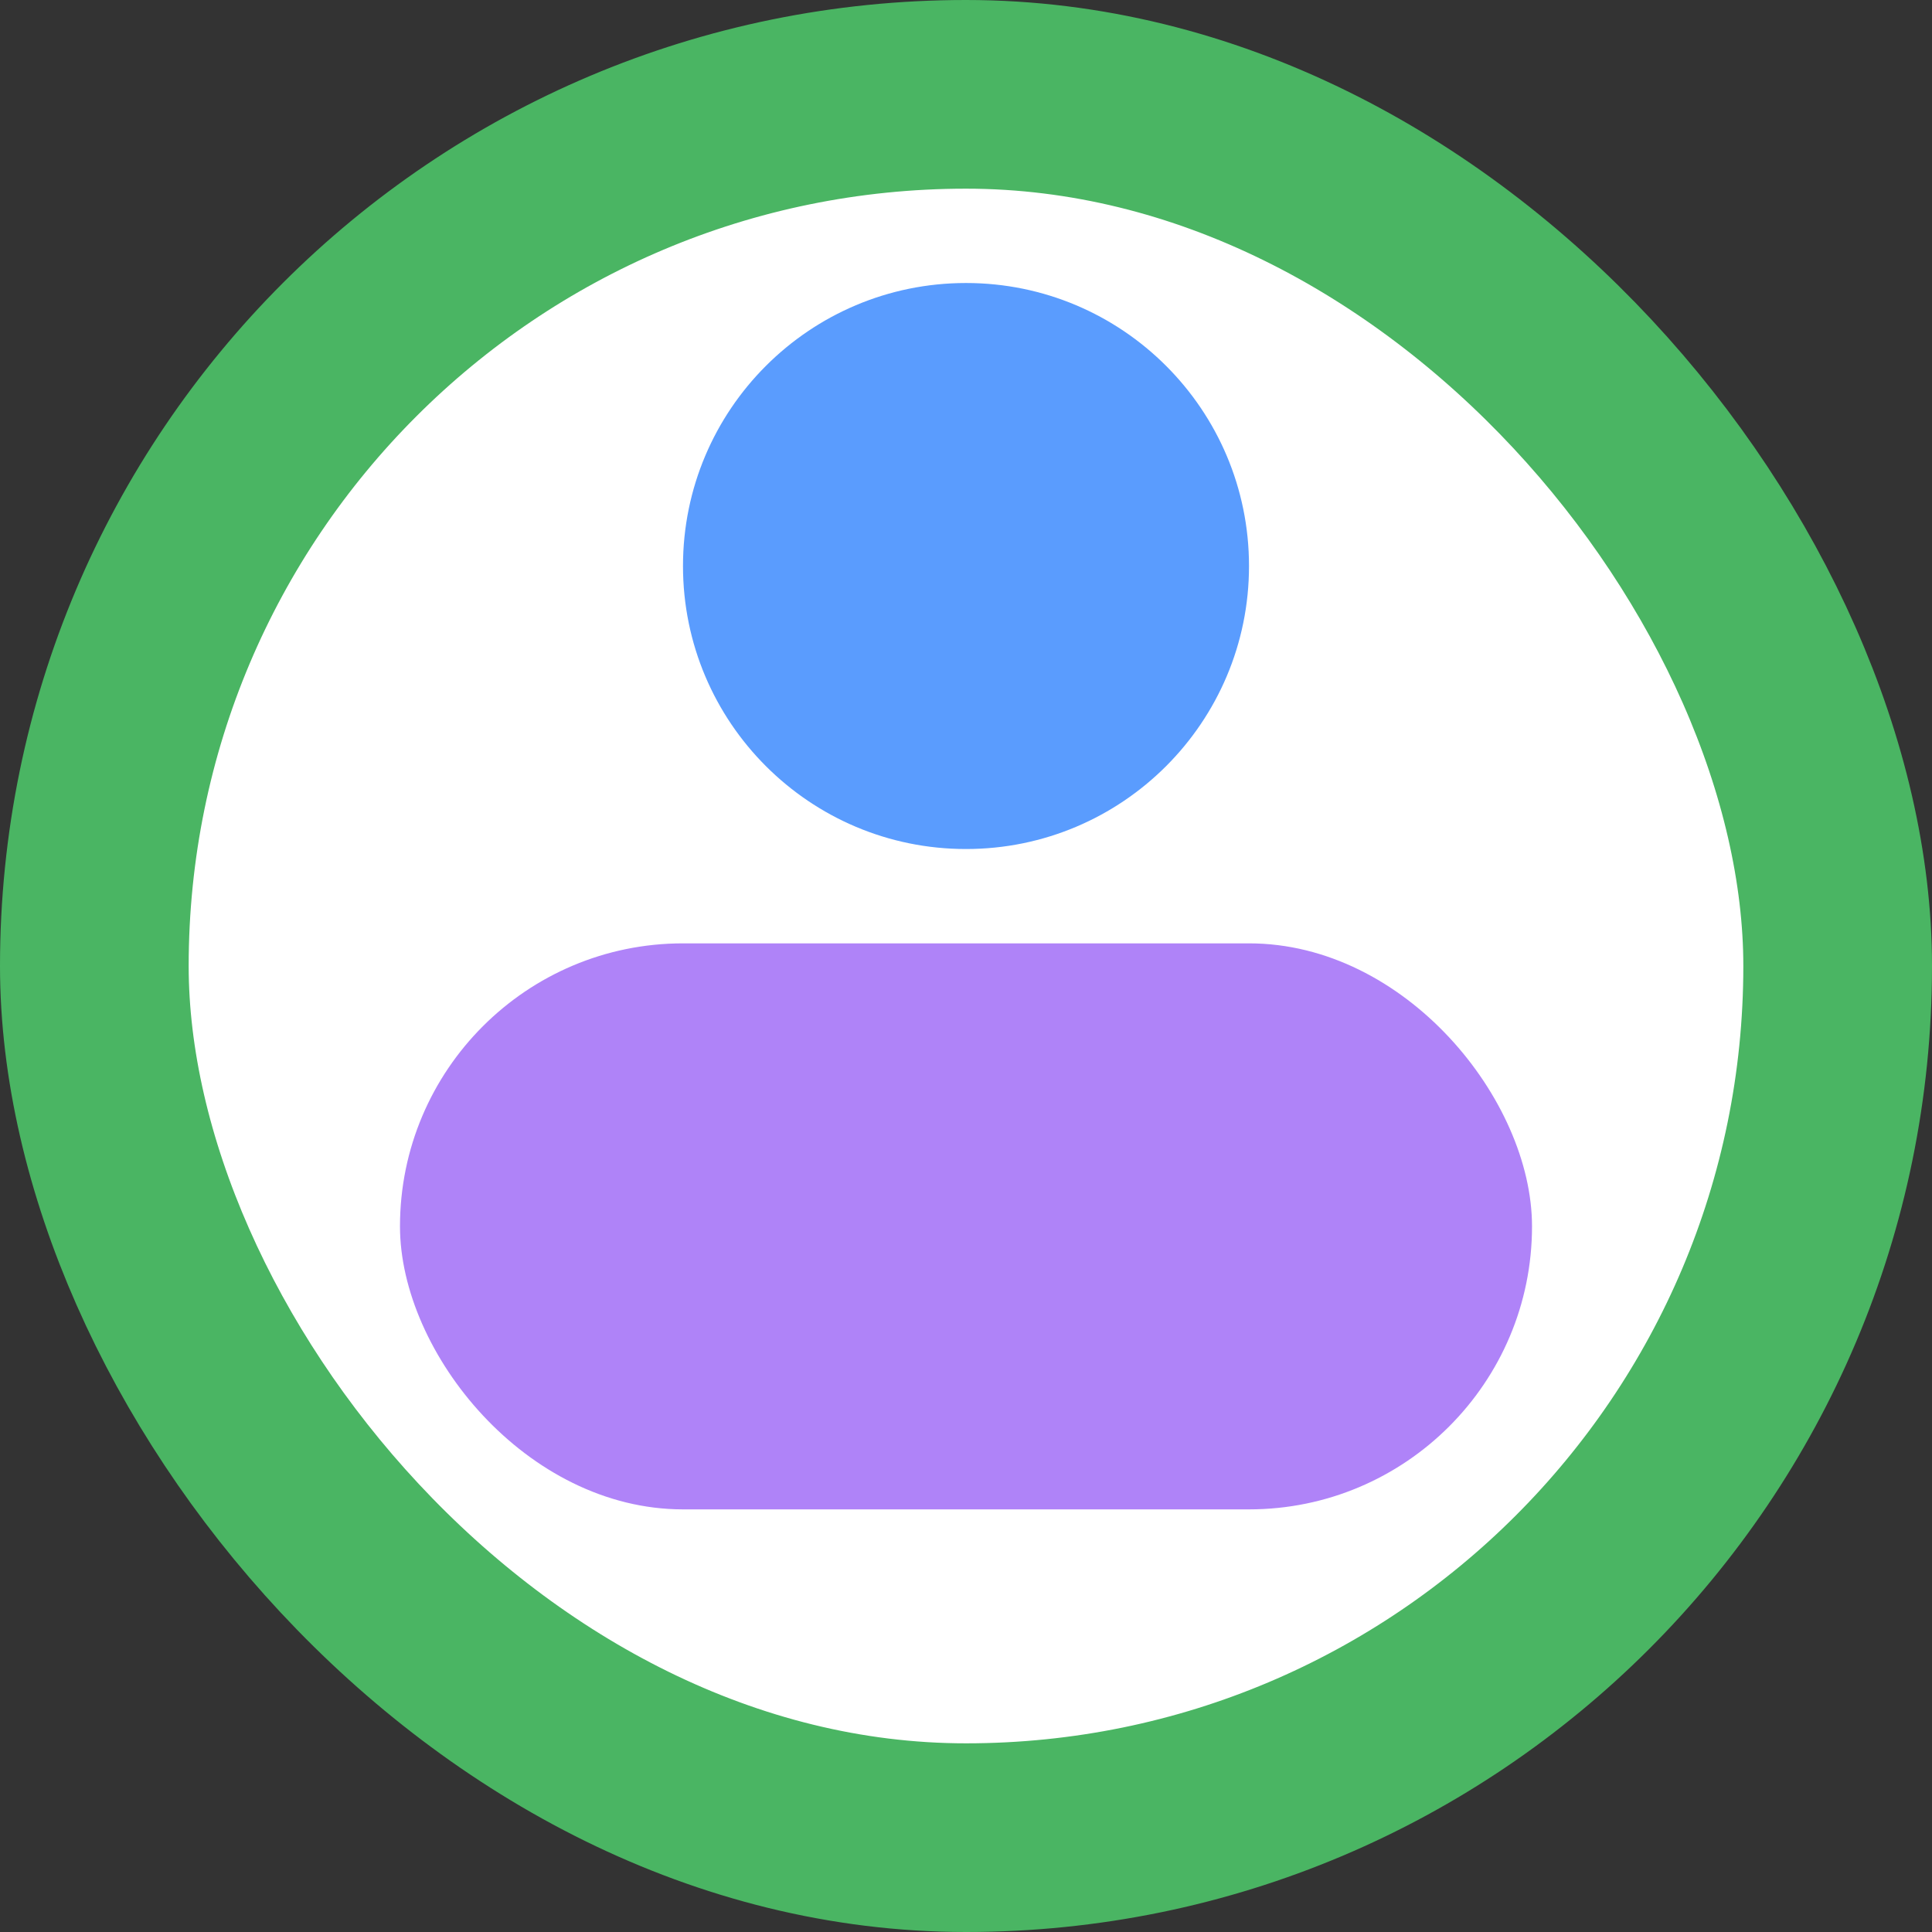 <?xml version="1.0" encoding="UTF-8" standalone="no"?>
<!-- Created with Inkscape (http://www.inkscape.org/) -->

<svg
   id="svg5"
   version="1.1"
   viewBox="0 0 512 512"
   height="512"
   width="512"
   inkscape:version="1.2.2 (b0a8486541, 2022-12-01)"
   sodipodi:docname="no-avatar.svg"
   inkscape:export-filename="no-avatar.png"
   inkscape:export-xdpi="96"
   inkscape:export-ydpi="96"
   xmlns:inkscape="http://www.inkscape.org/namespaces/inkscape"
   xmlns:sodipodi="http://sodipodi.sourceforge.net/DTD/sodipodi-0.dtd"
   xmlns="http://www.w3.org/2000/svg"
   xmlns:svg="http://www.w3.org/2000/svg">
  <rect x="0" y="0" width="512" height="512" fill="#333333" stroke="none"/>
  <sodipodi:namedview
     id="namedview7"
     pagecolor="#ffffff"
     bordercolor="#666666"
     borderopacity="1.0"
     inkscape:showpageshadow="2"
     inkscape:pageopacity="0.0"
     inkscape:pagecheckerboard="0"
     inkscape:deskcolor="#d1d1d1"
     inkscape:document-units="px"
     showgrid="false"
     inkscape:zoom="1"
     inkscape:cx="73.5"
     inkscape:cy="289.5"
     inkscape:window-width="1280"
     inkscape:window-height="659"
     inkscape:window-x="256"
     inkscape:window-y="82"
     inkscape:window-maximized="0"
     inkscape:current-layer="layer1" />
  <defs
     id="defs2" />
  <g
     inkscape:label="main"
     inkscape:groupmode="layer"
     id="layer1">
    <rect
       style="fill:#ffffff;fill-rule:evenodd;stroke:#4ab563;stroke-width:50;stroke-linecap:round;stroke-linejoin:round;stroke-dasharray:none;stroke-opacity:1;paint-order:normal;fill-opacity:1"
       id="rect234"
       width="462"
       height="462"
       x="25"
       y="25"
       ry="231"
       inkscape:label="bg" />
    <g
       id="g1018"
       inkscape:label="user">
      <circle
         style="fill:#5a9cfe;fill-rule:evenodd;stroke:none;stroke-width:50;stroke-linecap:round;stroke-linejoin:round"
         id="path950"
         cx="256"
         cy="150"
         r="75"
         inkscape:label="head" />
      <rect
         style="fill:#af83f8;fill-rule:evenodd;stroke:none;stroke-width:59.379;stroke-linecap:round;stroke-linejoin:round"
         id="rect1004"
         width="300"
         height="150"
         x="106"
         y="250"
         ry="75"
         inkscape:label="body" />
    </g>
  </g>
</svg>
